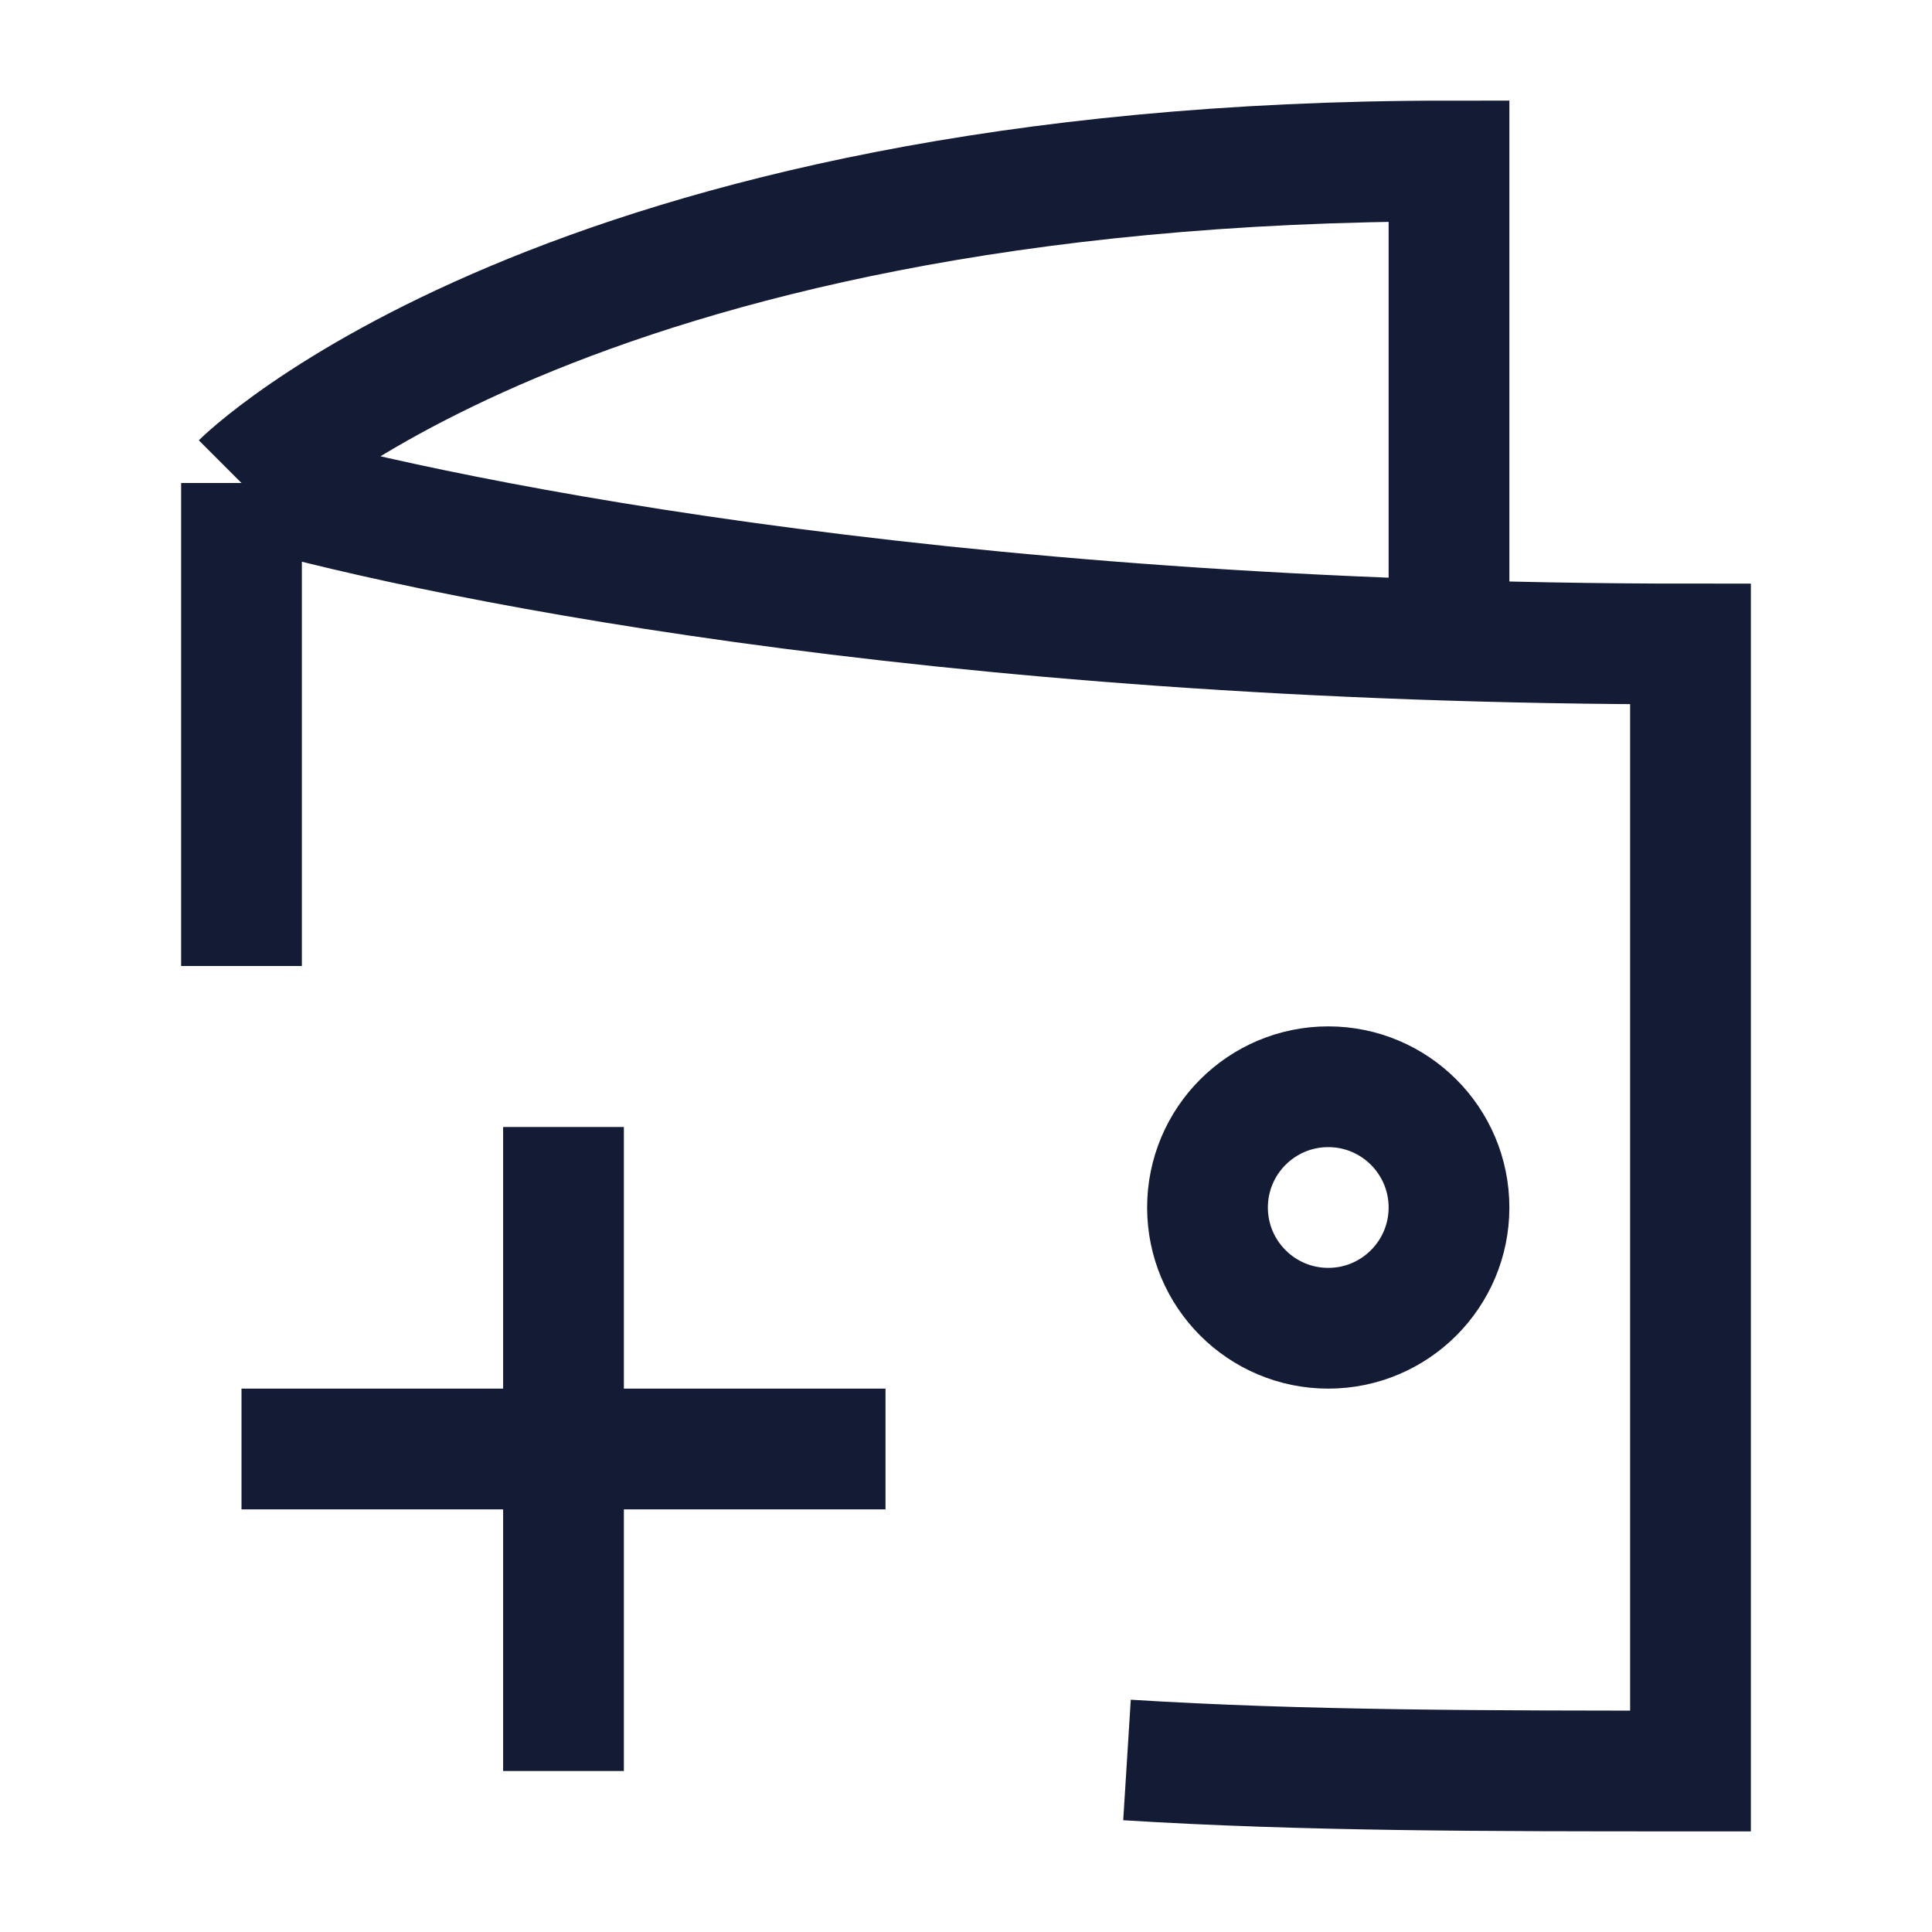<svg width="24" height="24" viewBox="0 0 24 24" fill="none" xmlns="http://www.w3.org/2000/svg">
<path d="M15 15C15 15.828 15.672 16.5 16.5 16.5C17.328 16.5 18 15.828 18 15C18 14.172 17.328 13.5 16.5 13.5C15.672 13.5 15 14.172 15 15Z" stroke="#141B34" stroke-width="1.5"/>
<path d="M3 6C5.105 6.621 11.5 8 21 8V22C18.498 22 16.187 22 14 21.863M3 6V12M3 6C3 6 7 2 18 2V7.792" stroke="#141B34" stroke-width="1.5"/>
<path d="M11 18H7M7 18H3M7 18V22M7 18L7 14" stroke="#141B34" stroke-width="1.5"/>
</svg>
